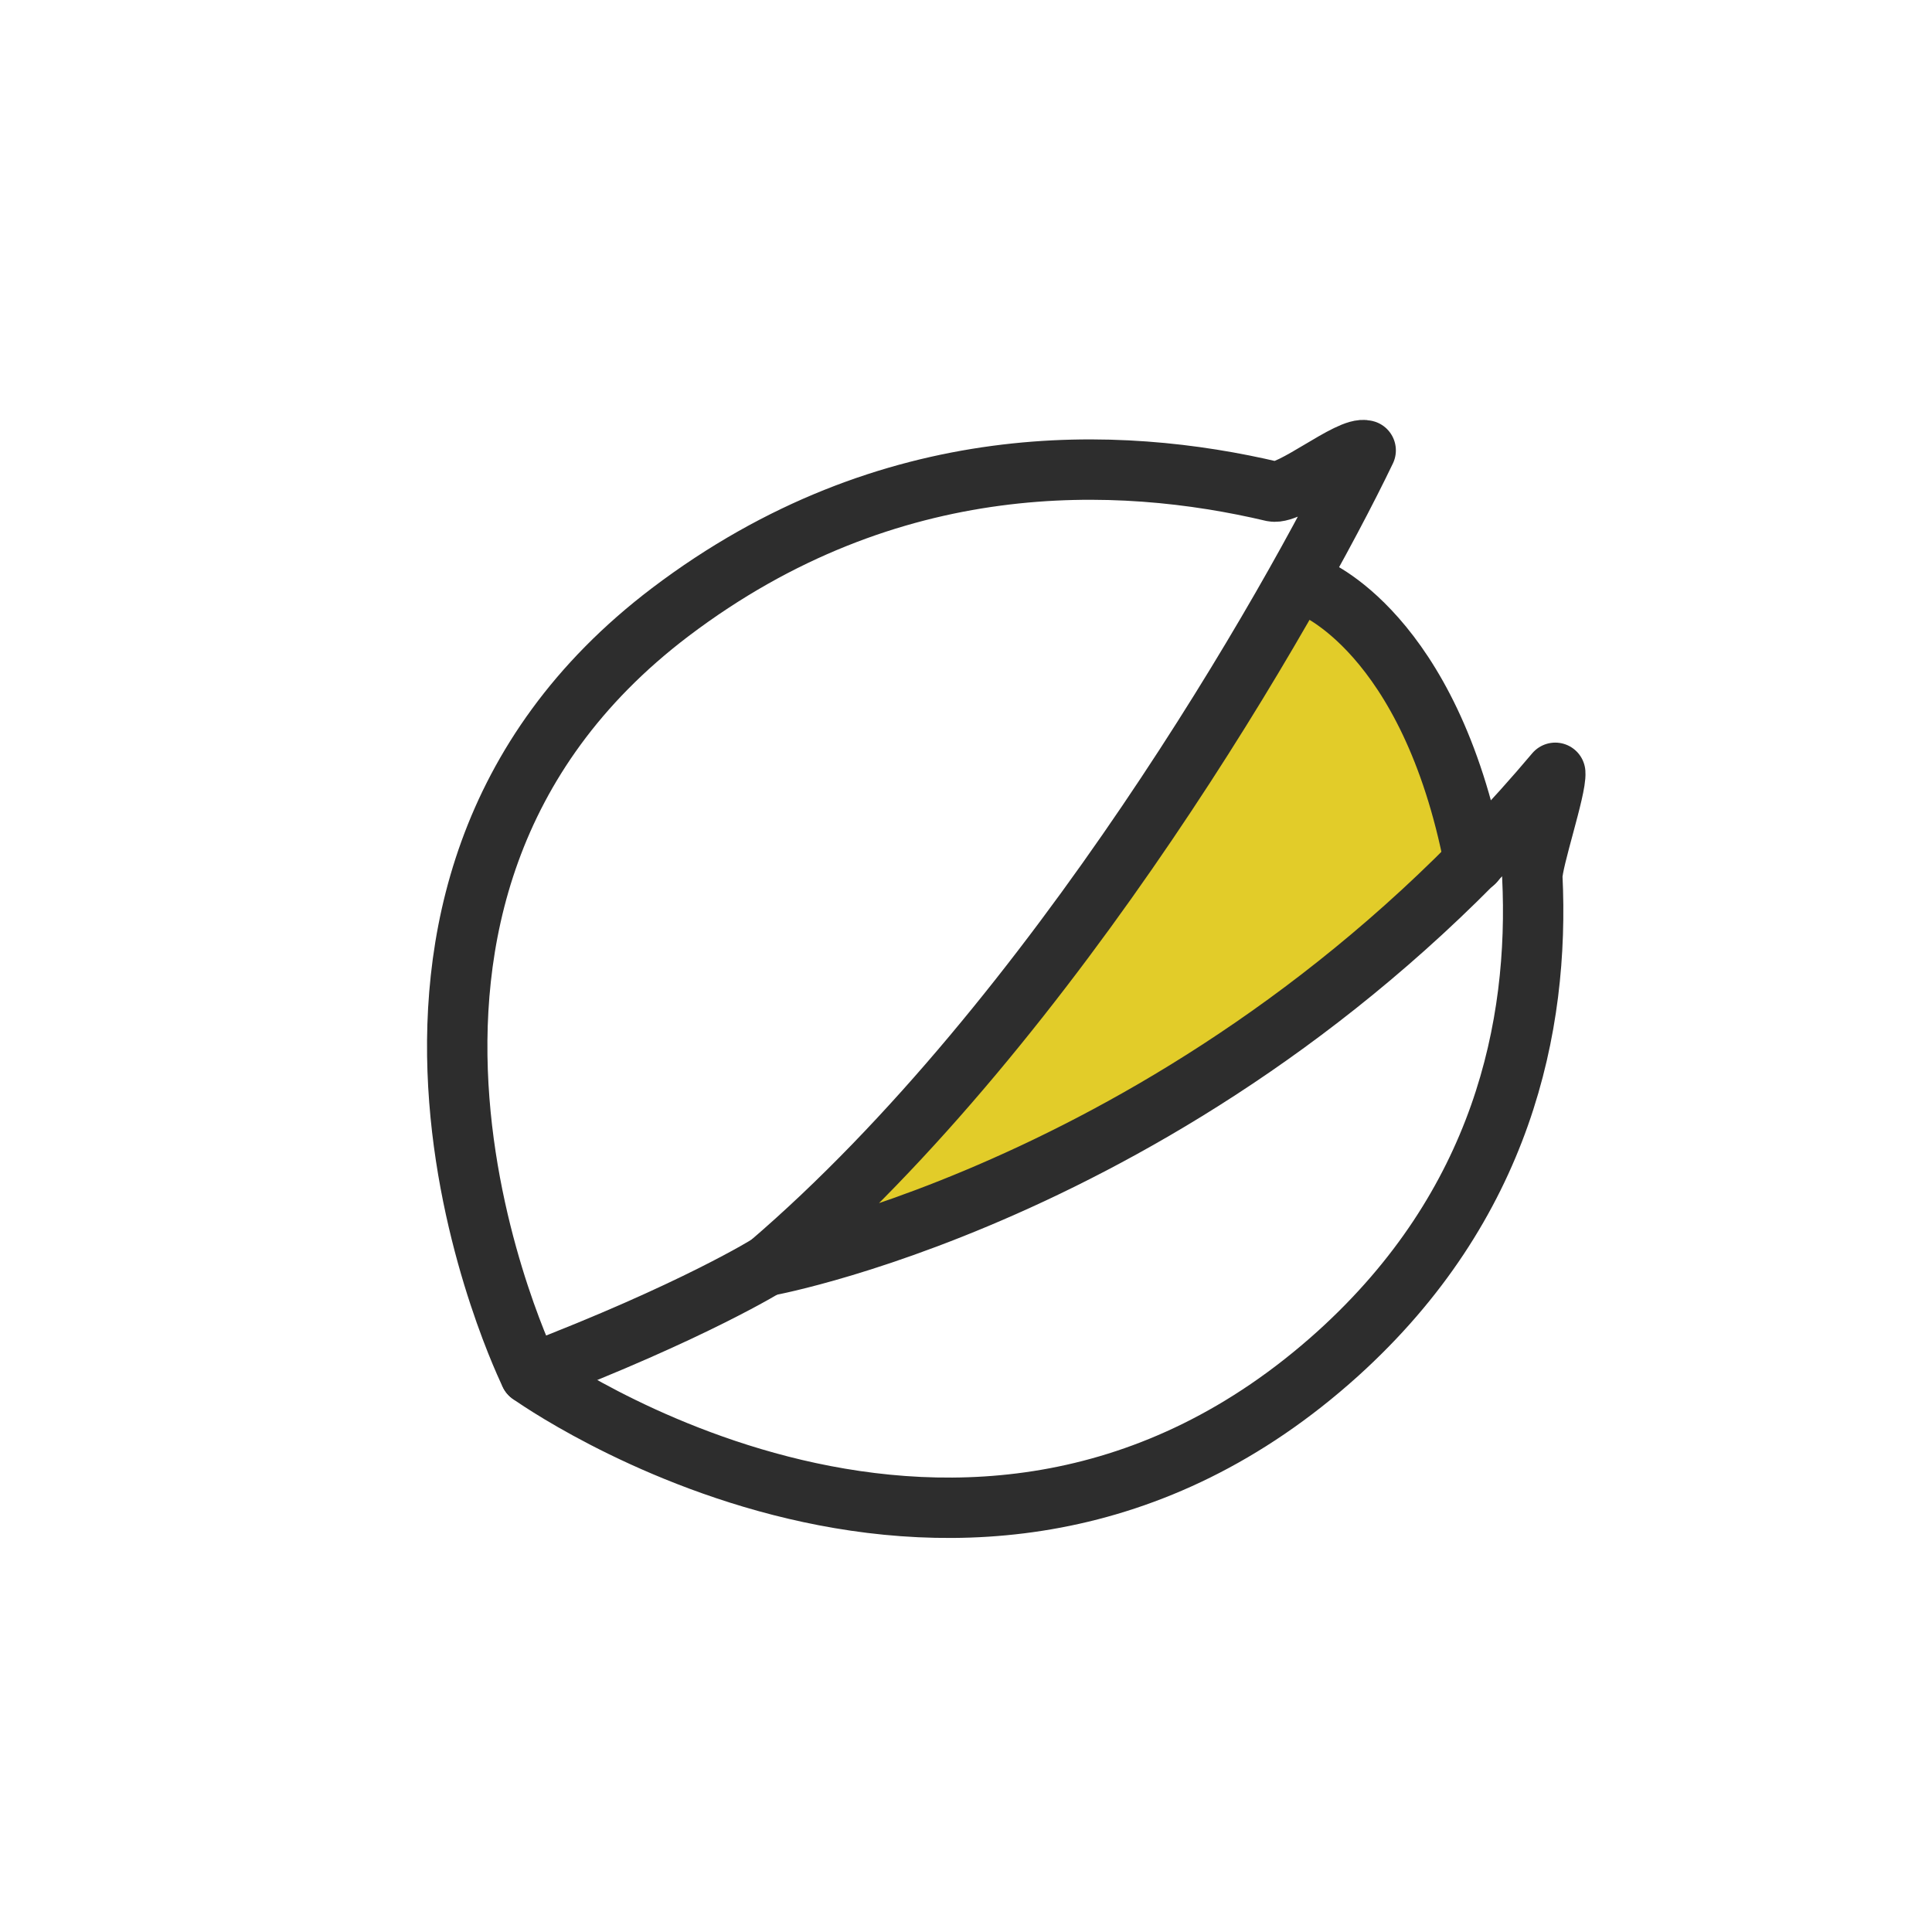 <?xml version="1.0" encoding="UTF-8"?><svg id="Layer_2" xmlns="http://www.w3.org/2000/svg" viewBox="0 0 16 16"><defs><style>.cls-1{fill:none;stroke:#2d2d2d;stroke-linecap:round;stroke-linejoin:round;stroke-width:.5px;}.cls-2{fill:#e2cc29;}</style></defs><path class="cls-2" d="M12.21,7.14c-.37-1.91-1.35-2.28-1.35-2.28,0,0-2.84,4.38-4.19,5.46,0,0,3.22-.71,5.31-3.03l.22-.15Z"/><path class="cls-1" d="M6.37,10.47c2.37-2.03,4.33-5.47,4.94-6.74-.13-.04-.62,.37-.77,.34-1.27-.3-3.17-.38-4.99,1-3.11,2.36-1.16,6.31-1.16,6.31,0,0,3.62,2.6,6.69-.17,1.36-1.23,1.67-2.71,1.61-3.95,0-.14,.2-.73,.19-.86-2.87,3.41-6.51,4.08-6.51,4.08Z"/><path class="cls-1" d="M6.37,10.47s-.62,.39-1.98,.91"/><path class="cls-1" d="M12.21,7.14c-.37-1.91-1.35-2.28-1.35-2.28"/></svg>
